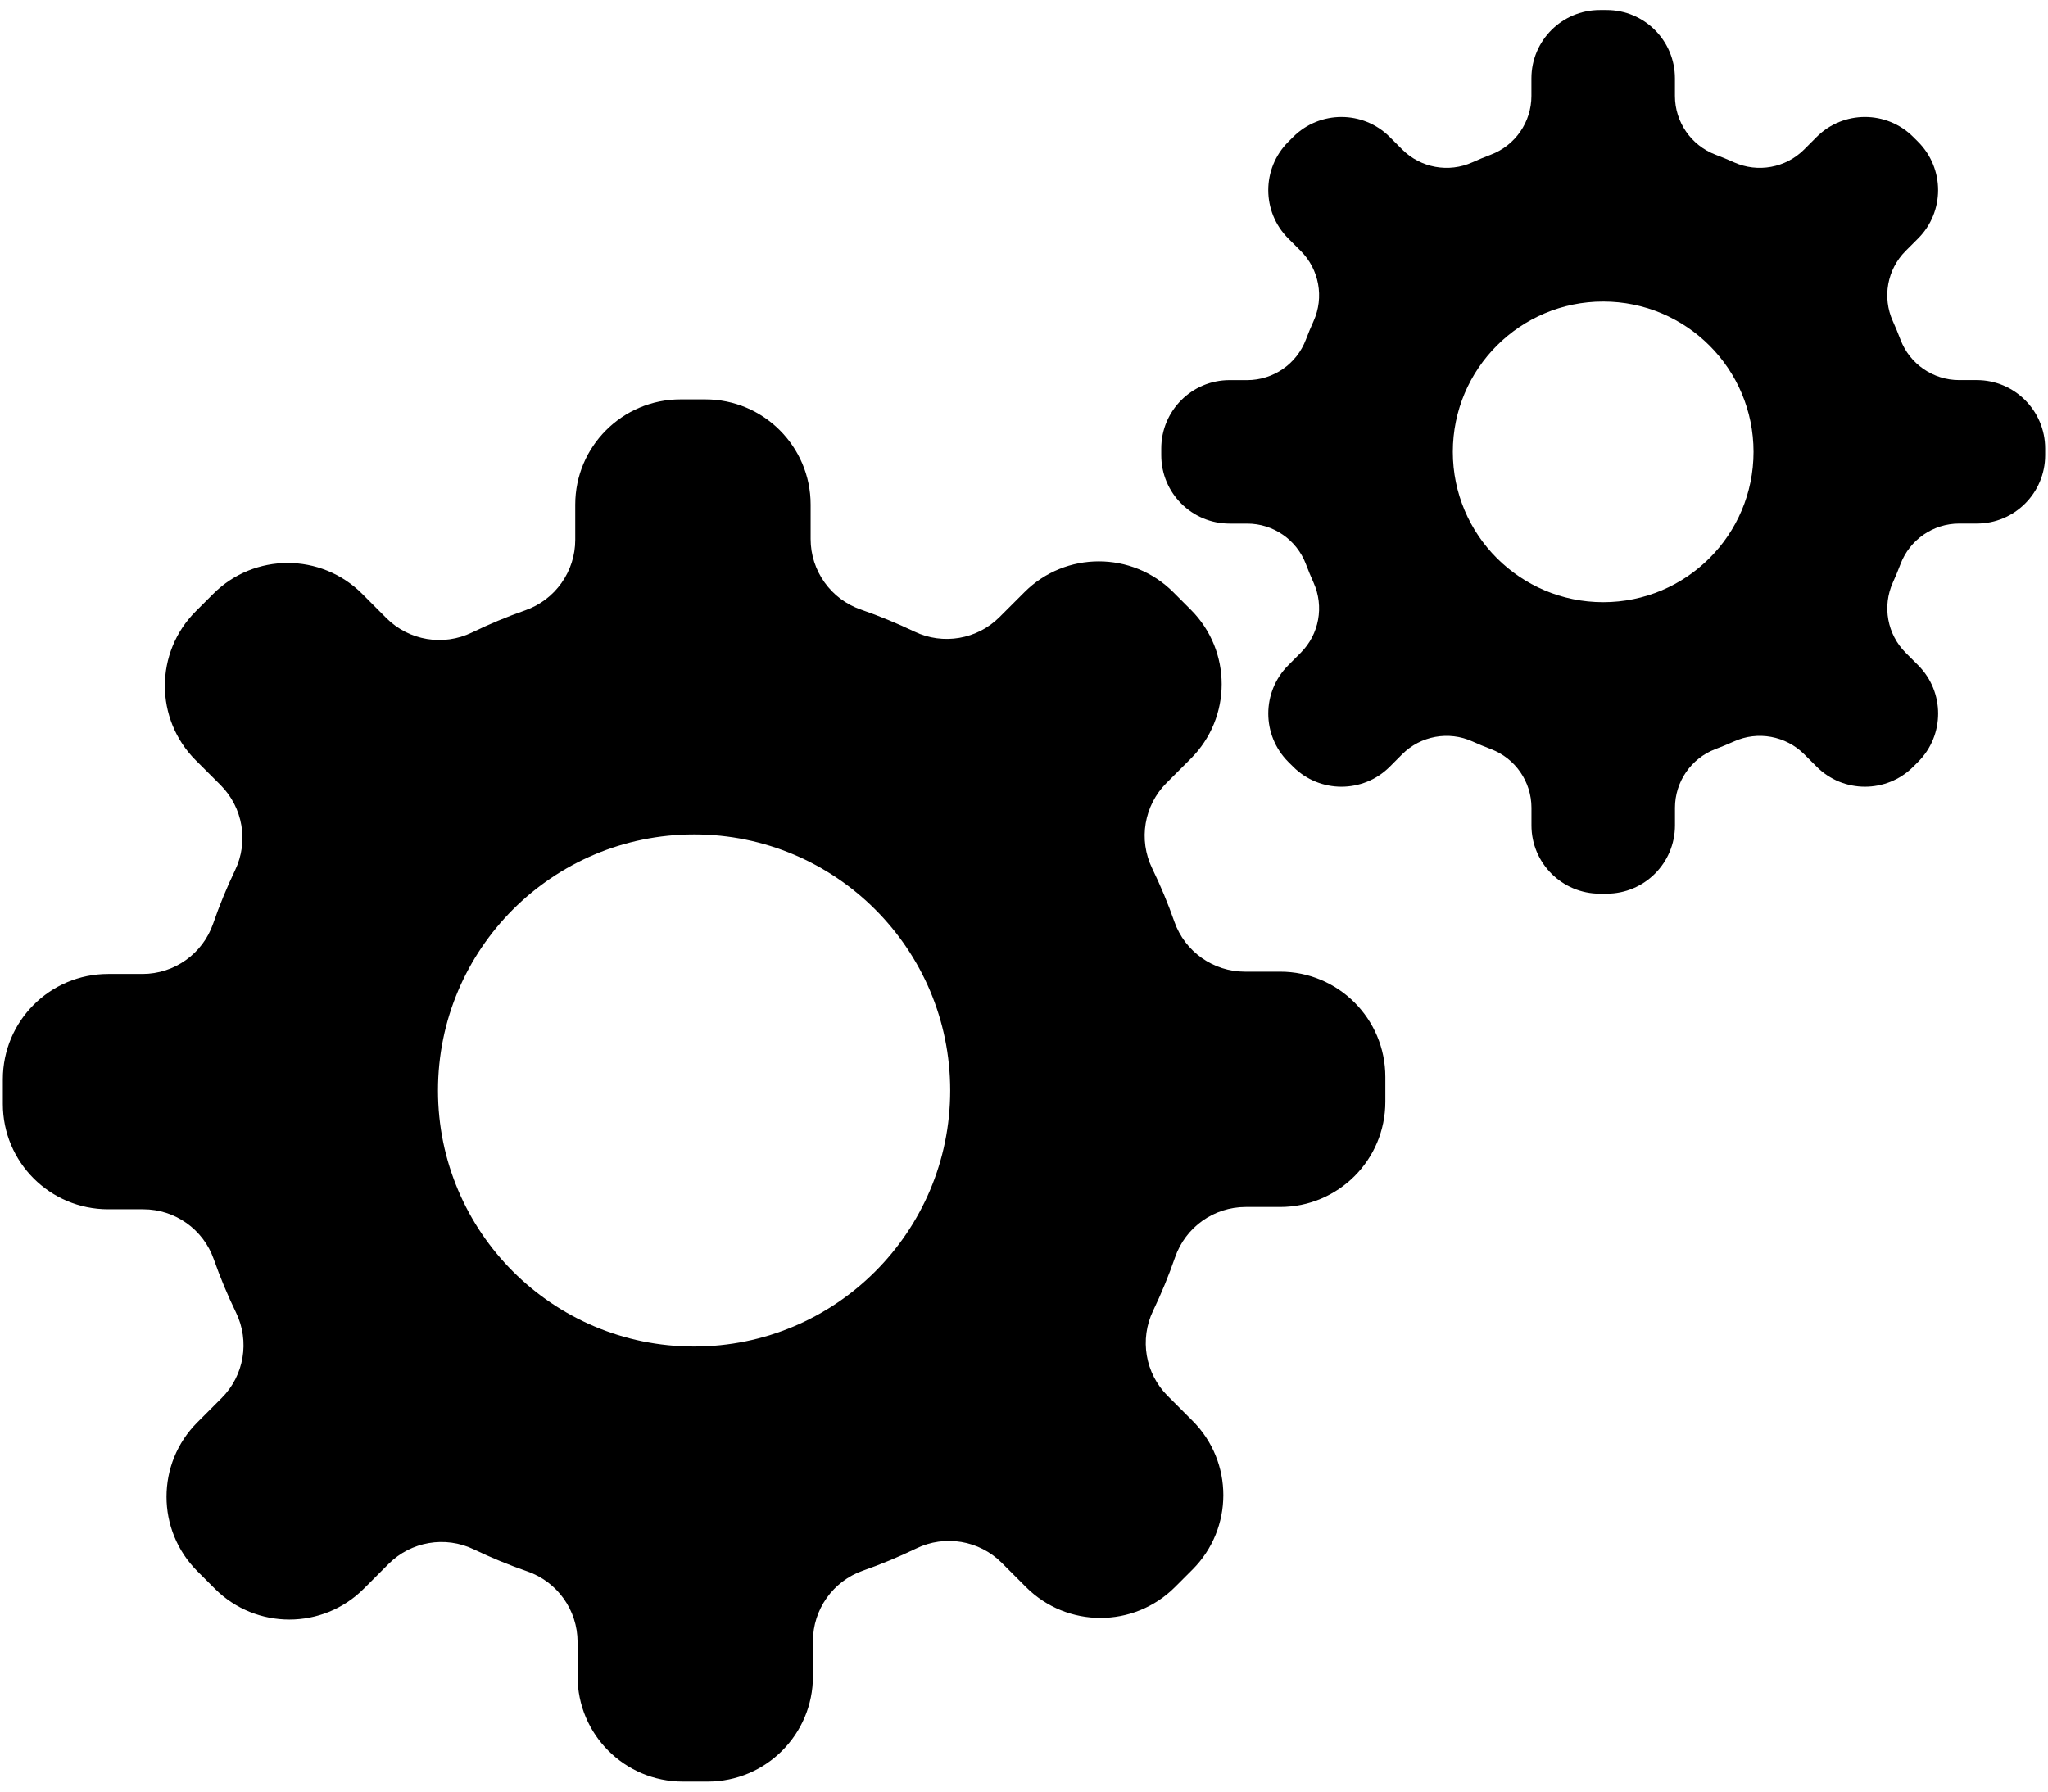 <?xml version="1.0" encoding="utf-8"?>
<!-- Generator: Adobe Illustrator 16.0.0, SVG Export Plug-In . SVG Version: 6.00 Build 0)  -->
<!DOCTYPE svg PUBLIC "-//W3C//DTD SVG 1.1//EN" "http://www.w3.org/Graphics/SVG/1.1/DTD/svg11.dtd">
<svg version="1.1" id="Layer_1" xmlns="http://www.w3.org/2000/svg" xmlns:xlink="http://www.w3.org/1999/xlink" x="0px" y="0px"
	 width="2048px" height="1792px" viewBox="0 0 2048 1792" enable-background="new 0 0 2048 1792" xml:space="preserve">
<g>
	<path d="M1280.084,971.883h-35.193c-31.689,0-59.994-20.047-70.508-49.951c-6.393-18.301-13.83-36.107-22.209-53.368
		c-13.912-28.647-8.164-62.969,14.34-85.46l24.305-24.324c41.141-41.129,41.141-107.783,0.014-148.912l-17.523-17.536
		c-41.102-41.095-107.797-41.129-148.885,0l-24.868,24.848c-22.397,22.424-56.557,28.266-85.131,14.542
		c-17.321-8.278-35.153-15.643-53.469-22.001c-30.104-10.38-50.326-38.752-50.326-70.568v-34.415
		c0-58.142-47.158-105.279-105.272-105.279h-24.814c-58.155,0-105.299,47.138-105.299,105.279v35.174
		c0,31.729-20.034,60.008-49.951,70.521c-18.302,6.405-36.093,13.83-53.348,22.216c-28.628,13.904-62.962,8.13-85.48-14.354
		l-24.276-24.323c-41.156-41.136-107.811-41.136-148.926,0l-17.55,17.529c-41.115,41.136-41.129,107.783,0,148.919l24.854,24.827
		c22.397,22.438,28.238,56.577,14.516,85.171c-8.285,17.275-15.644,35.134-21.954,53.449c-10.42,30.078-38.779,50.301-70.616,50.301
		h-34.375c-58.154,0-105.299,47.156-105.299,105.313v24.801c0,58.141,47.145,105.271,105.299,105.271h35.141
		c31.716,0,60.008,20.047,70.495,49.965c6.432,18.287,13.87,36.119,22.263,53.375c13.897,28.627,8.123,62.947-14.381,85.439
		l-24.291,24.33c-41.142,41.129-41.129,107.783,0,148.912l17.537,17.537c41.102,41.088,107.77,41.115,148.885-0.027l24.827-24.828
		c22.411-22.41,56.57-28.266,85.172-14.541c17.294,8.297,35.14,15.656,53.469,22.008c30.091,10.393,50.313,38.752,50.313,70.588
		v34.361c-0.04,58.195,47.118,105.313,105.286,105.313h24.787c58.169,0,105.326-47.117,105.286-105.271v-35.182
		c0-31.701,20.034-59.994,49.95-70.508c18.302-6.418,36.12-13.83,53.401-22.209c28.602-13.91,62.949-8.15,85.453,14.34
		l24.292,24.305c41.129,41.143,107.783,41.102,148.912,0.014l17.535-17.537c41.129-41.115,41.156-107.797,0-148.898l-24.826-24.84
		c-22.438-22.398-28.266-56.57-14.557-85.131c8.313-17.322,15.656-35.182,21.994-53.51c10.42-30.105,38.752-50.301,70.604-50.301
		h34.387c58.156,0.014,105.273-47.143,105.273-105.299v-24.801C1385.344,1019.041,1338.227,971.842,1280.084,971.883z
		 M694.104,1346.82c-141.446,0-256.117-114.645-256.117-256.09c0-141.459,114.671-256.112,256.117-256.112
		c141.434,0,256.092,114.653,256.092,256.112C950.196,1232.176,835.538,1346.82,694.104,1346.82z"/>
	<path d="M1976.814,380.182h-17.629c-26.104,0-49.494-16.16-58.732-40.571c-2.35-6.224-4.902-12.38-7.627-18.423
		c-10.742-23.78-5.654-51.77,12.822-70.213l12.447-12.468c26.682-26.667,26.682-69.978,0-96.658l-4.82-4.827
		c-26.693-26.681-69.971-26.681-96.65,0l-12.449,12.468c-18.463,18.463-46.432,23.565-70.225,12.837
		c-6.057-2.727-12.18-5.264-18.438-7.627c-24.385-9.219-40.578-32.636-40.578-58.699V78.357c0-37.759-30.602-68.34-68.318-68.34
		h-6.822c-37.758,0-68.373,30.581-68.373,68.34V95.96c0,26.104-16.141,49.521-40.564,58.739c-6.217,2.363-12.395,4.9-18.422,7.627
		c-23.781,10.729-51.764,5.626-70.213-12.817l-12.461-12.467c-26.668-26.701-69.986-26.688-96.666,0.013l-4.82,4.814
		c-26.682,26.681-26.682,69.971,0,96.651l12.447,12.454c18.436,18.443,23.578,46.433,12.836,70.213
		c-2.738,6.043-5.275,12.199-7.639,18.423c-9.227,24.411-32.604,40.605-58.693,40.605h-17.631
		c-37.744-0.021-68.332,30.601-68.332,68.319v6.828c0,37.751,30.588,68.359,68.332,68.359h17.578
		c26.104-0.02,49.52,16.153,58.746,40.564c2.363,6.244,4.9,12.4,7.627,18.463c10.74,23.761,5.639,51.73-12.811,70.173
		l-12.447,12.488c-26.682,26.646-26.682,69.957,0,96.638l4.848,4.827c26.666,26.688,69.957,26.688,96.637,0l12.422-12.454
		c18.449-18.436,46.445-23.559,70.227-12.81c6.041,2.739,12.219,5.277,18.463,7.641c24.396,9.204,40.578,32.602,40.578,58.685
		v17.604c-0.041,37.719,30.588,68.34,68.332,68.34h6.836c37.717,0,68.346-30.581,68.346-68.34v-17.569
		c0-26.104,16.152-49.515,40.537-58.739c6.258-2.356,12.422-4.901,18.477-7.62c23.754-10.749,51.75-5.626,70.186,12.776
		l12.475,12.468c26.654,26.707,69.945,26.707,96.652,0l4.834-4.841c26.668-26.667,26.668-69.958,0-96.639l-12.461-12.454
		c-18.436-18.442-23.553-46.433-12.836-70.213c2.738-6.022,5.289-12.192,7.652-18.423c9.213-24.411,32.59-40.604,58.693-40.604
		h17.604c37.73,0.04,68.332-30.581,68.373-68.319v-6.828C2045.121,410.784,2014.533,380.182,1976.814,380.182z M1603.18,602.315
		c-83.037,0-150.35-67.306-150.35-150.349s67.313-150.349,150.35-150.349c83.049,0,150.348,67.306,150.348,150.349
		S1686.229,602.315,1603.18,602.315z"/>
</g>
</svg>
